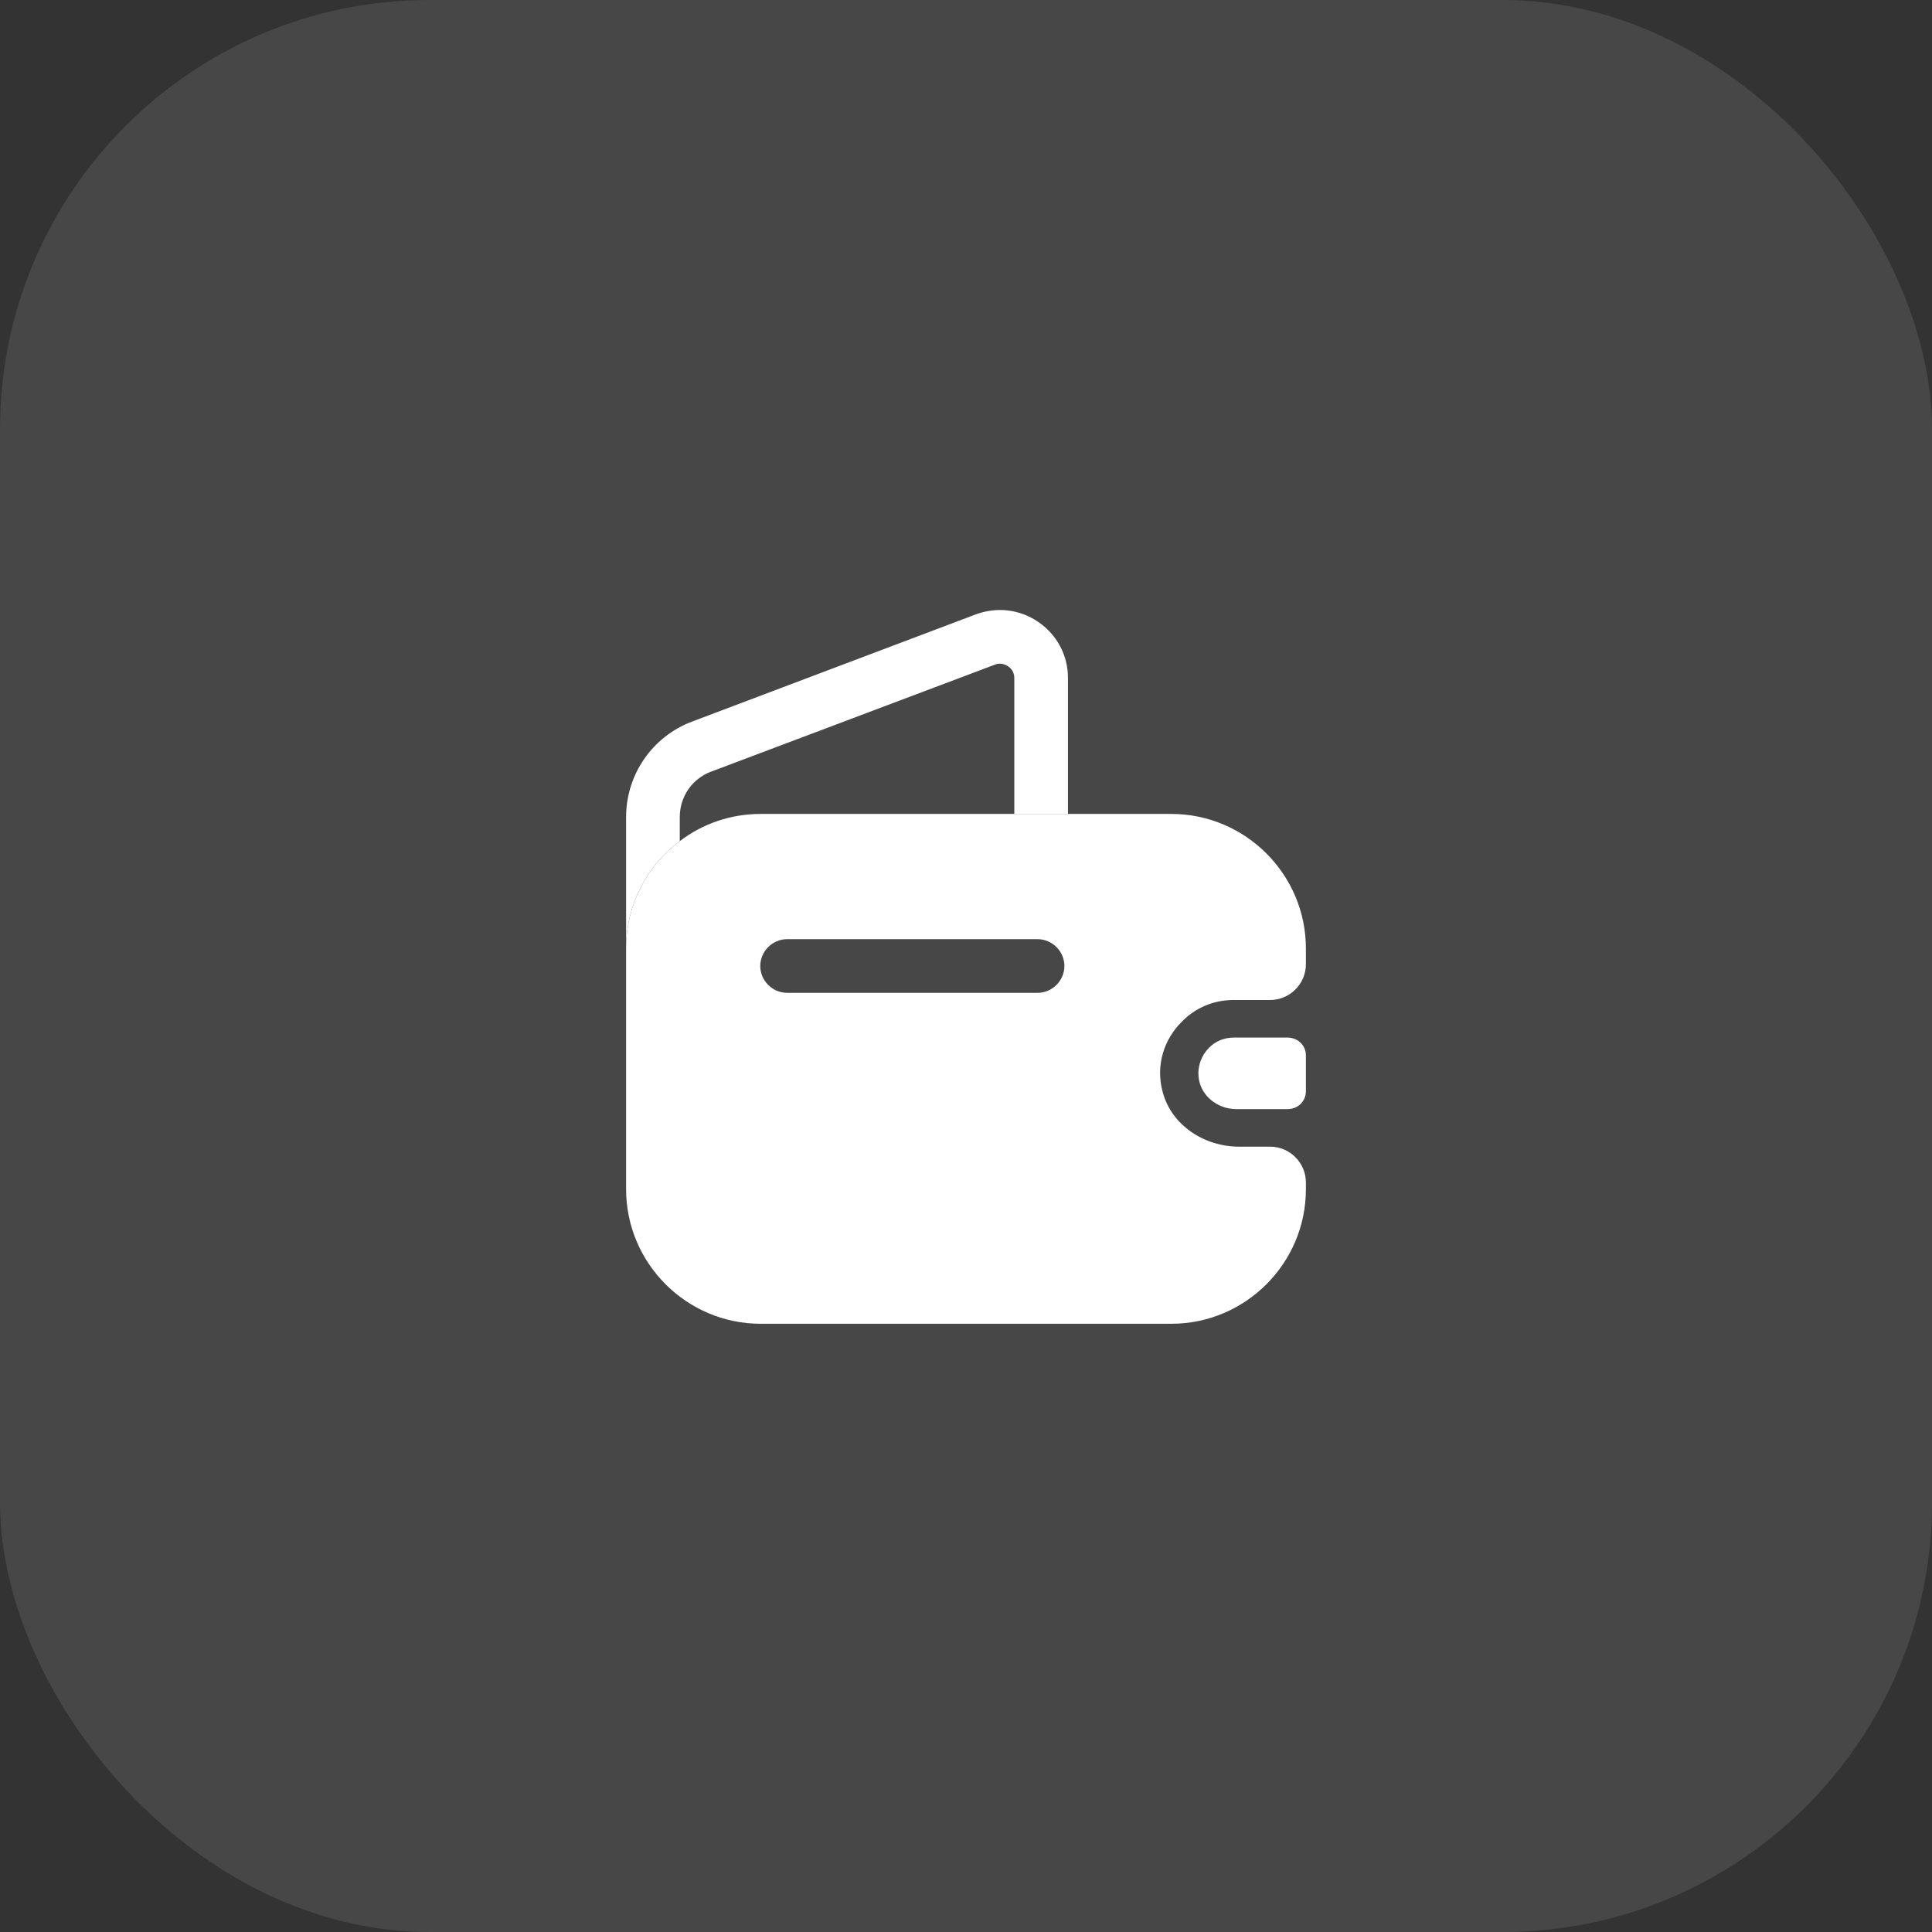 <svg width="72" height="72" viewBox="0 0 72 72" fill="none" xmlns="http://www.w3.org/2000/svg">
<rect x="0" y="0" width="72" height="72" fill="#333333" stroke="none"/>
<g clip-path="url(#clip0_1860_3575)">
<g opacity="0.1">
<rect width="72" height="72" rx="16" fill="white"/>
</g>
<path d="M39.8 25.267V30.333H37.8V25.267C37.8 24.907 37.48 24.733 37.267 24.733C37.2 24.733 37.133 24.747 37.067 24.773L26.493 28.76C25.787 29.027 25.333 29.693 25.333 30.453V31.347C24.12 32.253 23.333 33.707 23.333 35.347V30.453C23.333 28.867 24.307 27.453 25.787 26.893L36.373 22.893C36.667 22.787 36.973 22.733 37.267 22.733C38.6 22.733 39.8 23.813 39.8 25.267Z" fill="white"/>
<path d="M48.667 39.333V40.667C48.667 41.027 48.387 41.32 48.013 41.333H46.067C45.36 41.333 44.72 40.813 44.667 40.12C44.627 39.707 44.787 39.32 45.053 39.053C45.293 38.8 45.627 38.667 45.987 38.667H48C48.387 38.68 48.667 38.973 48.667 39.333Z" fill="white"/>
<path d="M45.973 37.267H47.333C48.067 37.267 48.667 36.667 48.667 35.933V35.347C48.667 32.587 46.413 30.333 43.653 30.333H28.347C27.213 30.333 26.173 30.707 25.333 31.347C24.12 32.253 23.333 33.707 23.333 35.347V44.32C23.333 47.08 25.587 49.333 28.347 49.333H43.653C46.413 49.333 48.667 47.08 48.667 44.32V44.067C48.667 43.333 48.067 42.733 47.333 42.733H46.173C44.893 42.733 43.667 41.947 43.333 40.707C43.053 39.693 43.387 38.72 44.053 38.067C44.547 37.56 45.227 37.267 45.973 37.267ZM38.667 37H29.333C28.787 37 28.333 36.547 28.333 36C28.333 35.453 28.787 35 29.333 35H38.667C39.213 35 39.667 35.453 39.667 36C39.667 36.547 39.213 37 38.667 37Z" fill="white"/>
</g>
<defs>
<clipPath id="clip0_1860_3575">
<rect width="72" height="72" fill="white"/>
</clipPath>
</defs>
</svg>
